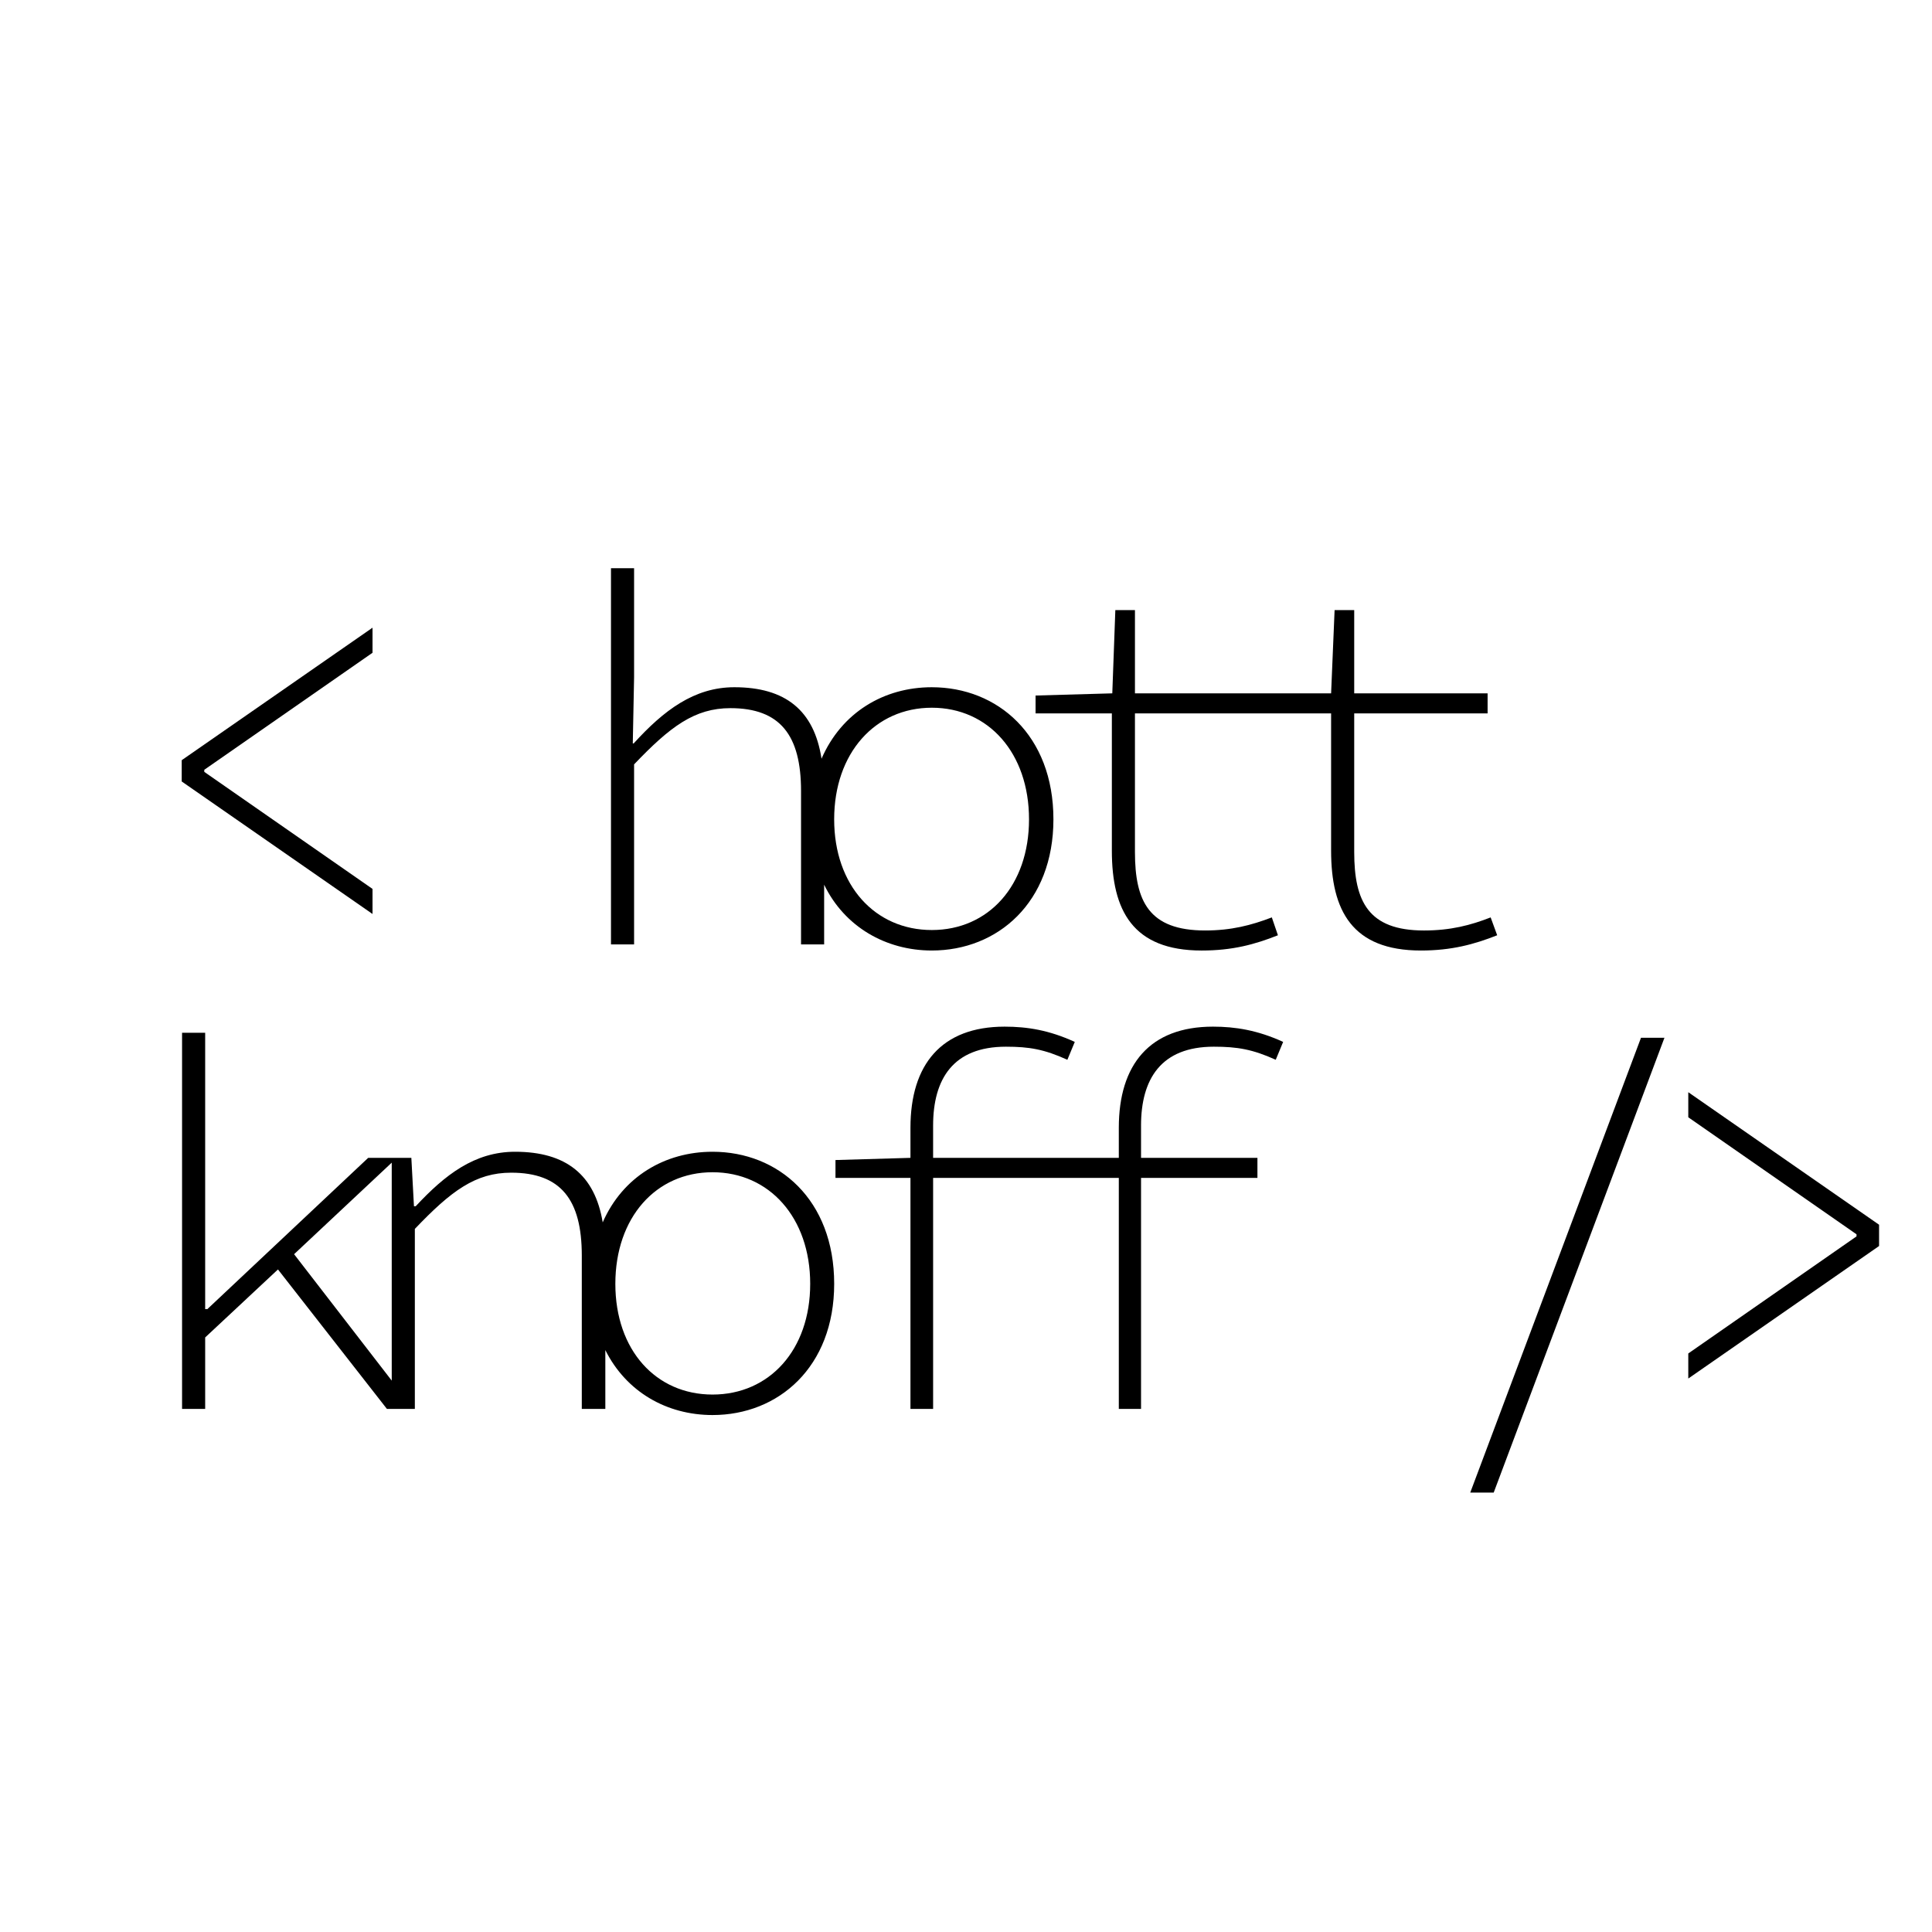 <?xml version="1.0" encoding="UTF-8"?>
<svg xmlns="http://www.w3.org/2000/svg" viewBox="0 0 300 300" fill="currentColor" id="logo">
  <path d="M28.217,121.347v-3.305l29.629-20.574v3.893l-26.126,18.171v.324l26.126,18.174v3.893l-29.629-20.577Z"/>
  <path d="M144.691,106.713c-7.446,0-14.011,3.926-17.125,11.101-1.151-7.513-5.618-11.101-13.537-11.101-6.227,0-10.965,3.588-15.636,8.731h-.135l.203-10.288v-16.922h-3.587v58.414h3.587v-27.955c5.618-5.889,9.409-8.732,14.959-8.732,7.716,0,10.965,4.197,10.965,12.861v23.826h3.587v-9.273c3.181,6.565,9.612,10.22,16.719,10.22,10.221,0,18.884-7.445,18.884-20.373,0-13.064-8.664-20.509-18.884-20.509Zm0,37.702c-8.799,0-15.162-6.904-15.162-17.192s6.363-17.328,15.162-17.328,15.094,7.039,15.094,17.328-6.295,17.192-15.094,17.192Z"/>
  <path d="M232.481,145.227c-3.587,1.422-7.107,2.369-11.845,2.369-10.694,0-13.943-6.227-13.943-15.5v-21.321h-30.459v21.525c0,7.648,2.166,12.184,10.898,12.184,4.061,0,7.175-.812,10.356-2.031l.948,2.775c-3.588,1.422-7.04,2.369-11.845,2.369-10.695,0-13.943-6.227-13.943-15.5v-21.321h-11.845v-2.775l11.913-.338,.473-12.928h3.046v12.928h30.459l.542-12.928h3.046v12.928h20.712v3.113h-20.712v21.525c0,7.648,2.166,12.184,10.83,12.184,4.129,0,7.243-.812,10.356-2.031l1.015,2.775Z"/>
  <path d="M110.645,178.844c-7.378,0-13.943,3.858-17.057,10.965-1.218-7.378-5.686-10.965-13.605-10.965-6.295,0-10.897,3.587-15.433,8.461h-.271l-.406-7.514h-6.701l-24.976,23.488h-.338v-42.914h-3.588v58.414h3.588v-11.101l11.304-10.559,16.922,21.66h4.332v-27.955c5.618-5.889,9.408-8.731,14.959-8.731,7.716,0,10.965,4.197,10.965,12.861v23.825h3.655v-9.138c3.249,6.498,9.544,10.085,16.651,10.085,10.221,0,18.885-7.445,18.885-20.374,0-13.063-8.664-20.509-18.885-20.509Zm-49.817,35.536l-15.162-19.629,15.162-14.214v33.843Zm49.817,2.166c-8.799,0-15.094-6.904-15.094-17.193s6.295-17.328,15.094-17.328,15.162,7.039,15.162,17.328-6.362,17.193-15.162,17.193Z"/>
  <path d="M177.181,174.782v5.009h18.072v3.114h-18.072v35.874h-3.452v-35.874h-28.835v35.874h-3.519v-35.874h-11.642v-2.775l11.642-.339v-4.67c0-9.814,4.806-15.703,14.62-15.703,3.52,0,6.904,.541,10.897,2.369l-1.151,2.775c-3.587-1.624-5.889-2.031-9.544-2.031-8.19,0-11.304,5.009-11.304,12.251v5.009h28.835v-4.67c0-9.814,4.806-15.703,14.621-15.703,3.452,0,6.904,.541,10.897,2.369l-1.151,2.775c-3.588-1.624-5.956-2.031-9.612-2.031-8.19,0-11.304,5.009-11.304,12.251Z"/>
  <path d="M254.813,161.144h3.642l-26.513,70.622h-3.642l26.513-70.622Z"/>
  <path d="M262.156,210.164l26.123-18.178v-.324l-26.123-18.171v-3.893l29.626,20.577v3.305l-29.626,20.577v-3.893Z"/>
</svg>